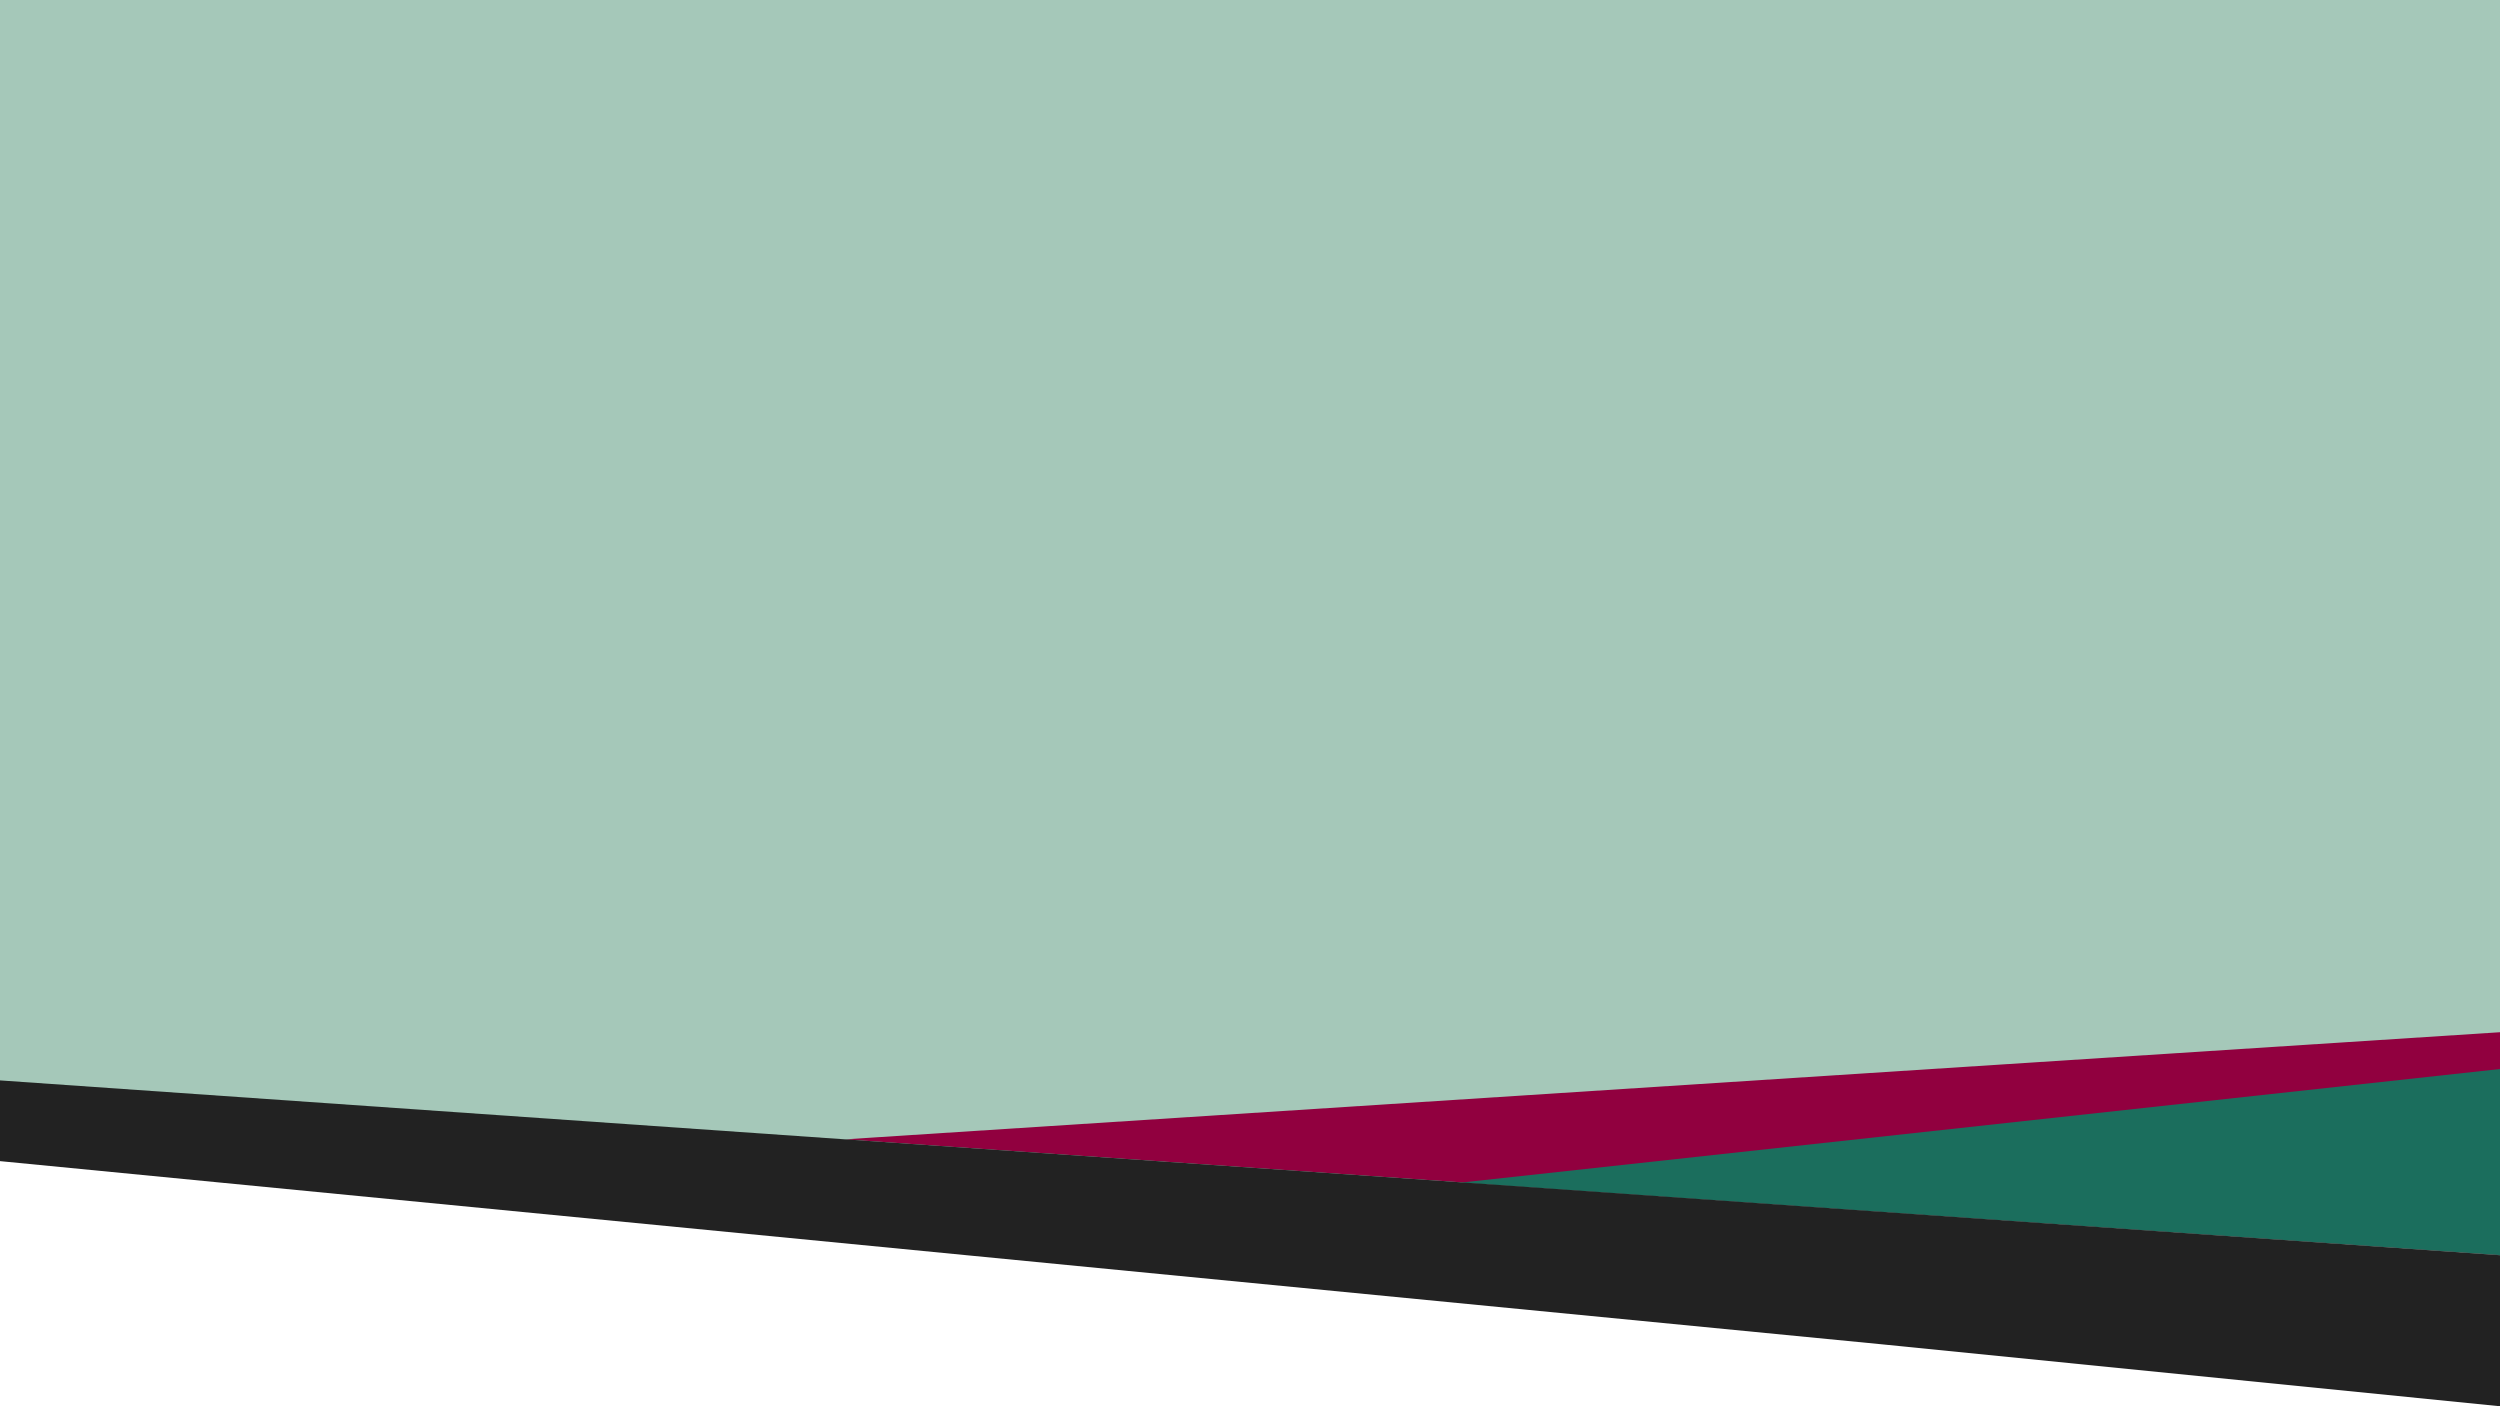<svg xmlns="http://www.w3.org/2000/svg" viewBox="0 0 1920 1080"><title>Asset 13</title><g id="Layer_2" data-name="Layer 2"><g id="Layer_1-2" data-name="Layer 1"><polyline points="0 868 0 0 1920 0 1920 1069" style="fill:#a5c8b9"/><polygon points="1920 792.75 1920 963.68 1121.84 908 1121.82 908 648.9 875.01 1920 792.75" style="fill:#91003f"/><polygon points="1920 821 1920 963.93 1121.84 908.25 1920 821" style="fill:#1b6e5d"/><polygon points="1445.21 1032.43 0 891.75 0 829.75 648.9 875.01 1121.82 908 1121.84 908 1920 964 1920 1080 1445.21 1032.43" style="fill:#222"/></g></g></svg>